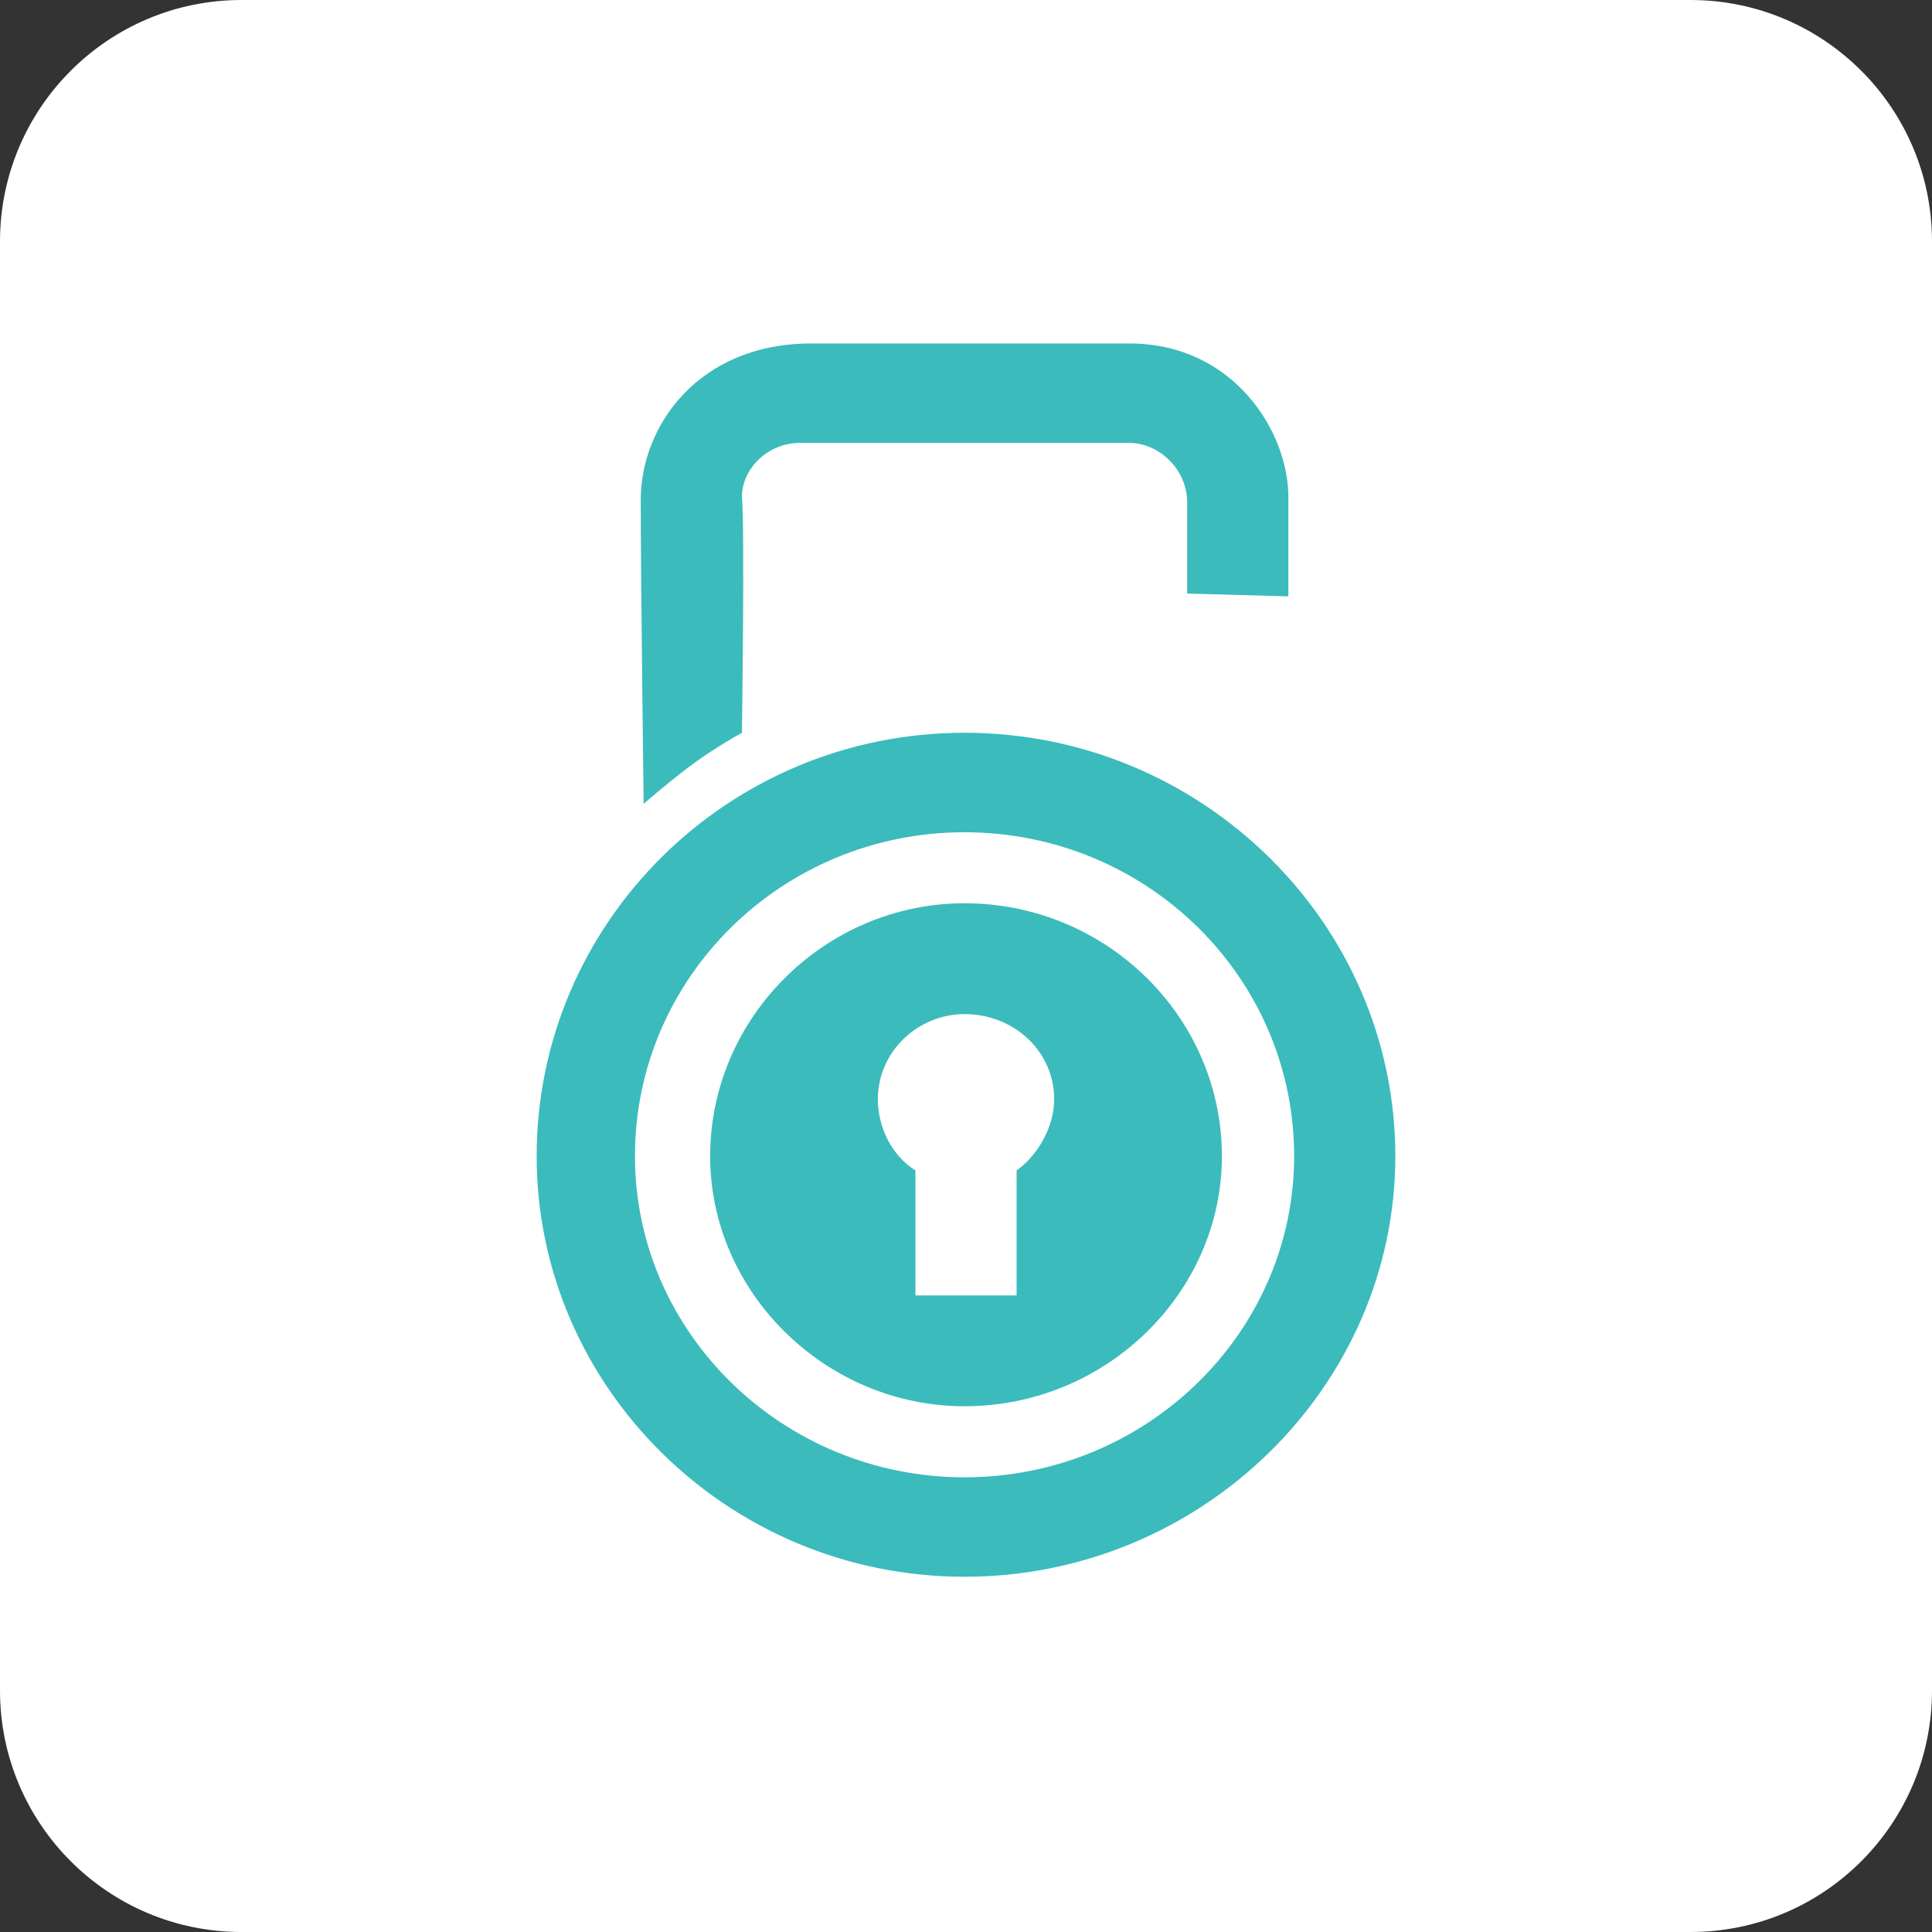 <svg width="40" height="40" viewBox="0 0 40 40" fill="none" xmlns="http://www.w3.org/2000/svg">
<rect x="0" y="0" width="40" height="40" fill="#333333" stroke="none"/>
<path d="M0 5C0 2.239 2.239 0 5 0H35C37.761 0 40 2.239 40 5V35C40 37.761 37.761 40 35 40H5C2.239 40 0 37.761 0 35V5Z" fill="white"/>
<path fill-rule="evenodd" clip-rule="evenodd" d="M19.97 15.171C24.879 15.171 28.889 19.113 28.889 23.938C28.889 28.703 24.879 32.645 19.97 32.645C15.062 32.645 11.111 28.703 11.111 23.938C11.111 19.113 15.062 15.171 19.97 15.171ZM13.326 16.642C13.326 16.642 13.865 16.172 14.344 15.819C14.822 15.466 15.361 15.171 15.361 15.171C15.361 15.171 15.421 10.935 15.361 10.288C15.361 9.7 15.9 9.17 16.558 9.17C17.277 9.17 22.843 9.17 23.382 9.17C23.981 9.17 24.579 9.7 24.579 10.406C24.579 11.112 24.579 12.289 24.579 12.289L26.674 12.347C26.674 12.347 26.674 11.582 26.674 10.288C26.674 8.935 25.537 7.111 23.382 7.111C21.167 7.111 19.072 7.111 16.798 7.111C14.463 7.111 13.266 8.817 13.266 10.347C13.266 11.935 13.326 16.642 13.326 16.642ZM19.97 18.701C22.903 18.701 25.298 21.055 25.298 23.938C25.298 26.762 22.903 29.115 19.97 29.115C17.097 29.115 14.703 26.762 14.703 23.938C14.703 21.055 17.097 18.701 19.97 18.701ZM19.97 20.996C20.988 20.996 21.826 21.761 21.826 22.761C21.826 23.349 21.467 23.938 21.048 24.232V26.82H18.953V24.232C18.474 23.938 18.175 23.349 18.175 22.761C18.175 21.761 19.013 20.996 19.97 20.996ZM19.97 17.231C23.741 17.231 26.794 20.231 26.794 23.938C26.794 27.585 23.741 30.586 19.97 30.586C16.199 30.586 13.146 27.585 13.146 23.938C13.146 20.231 16.199 17.231 19.97 17.231Z" fill="#3BBBBC"/>
</svg>
